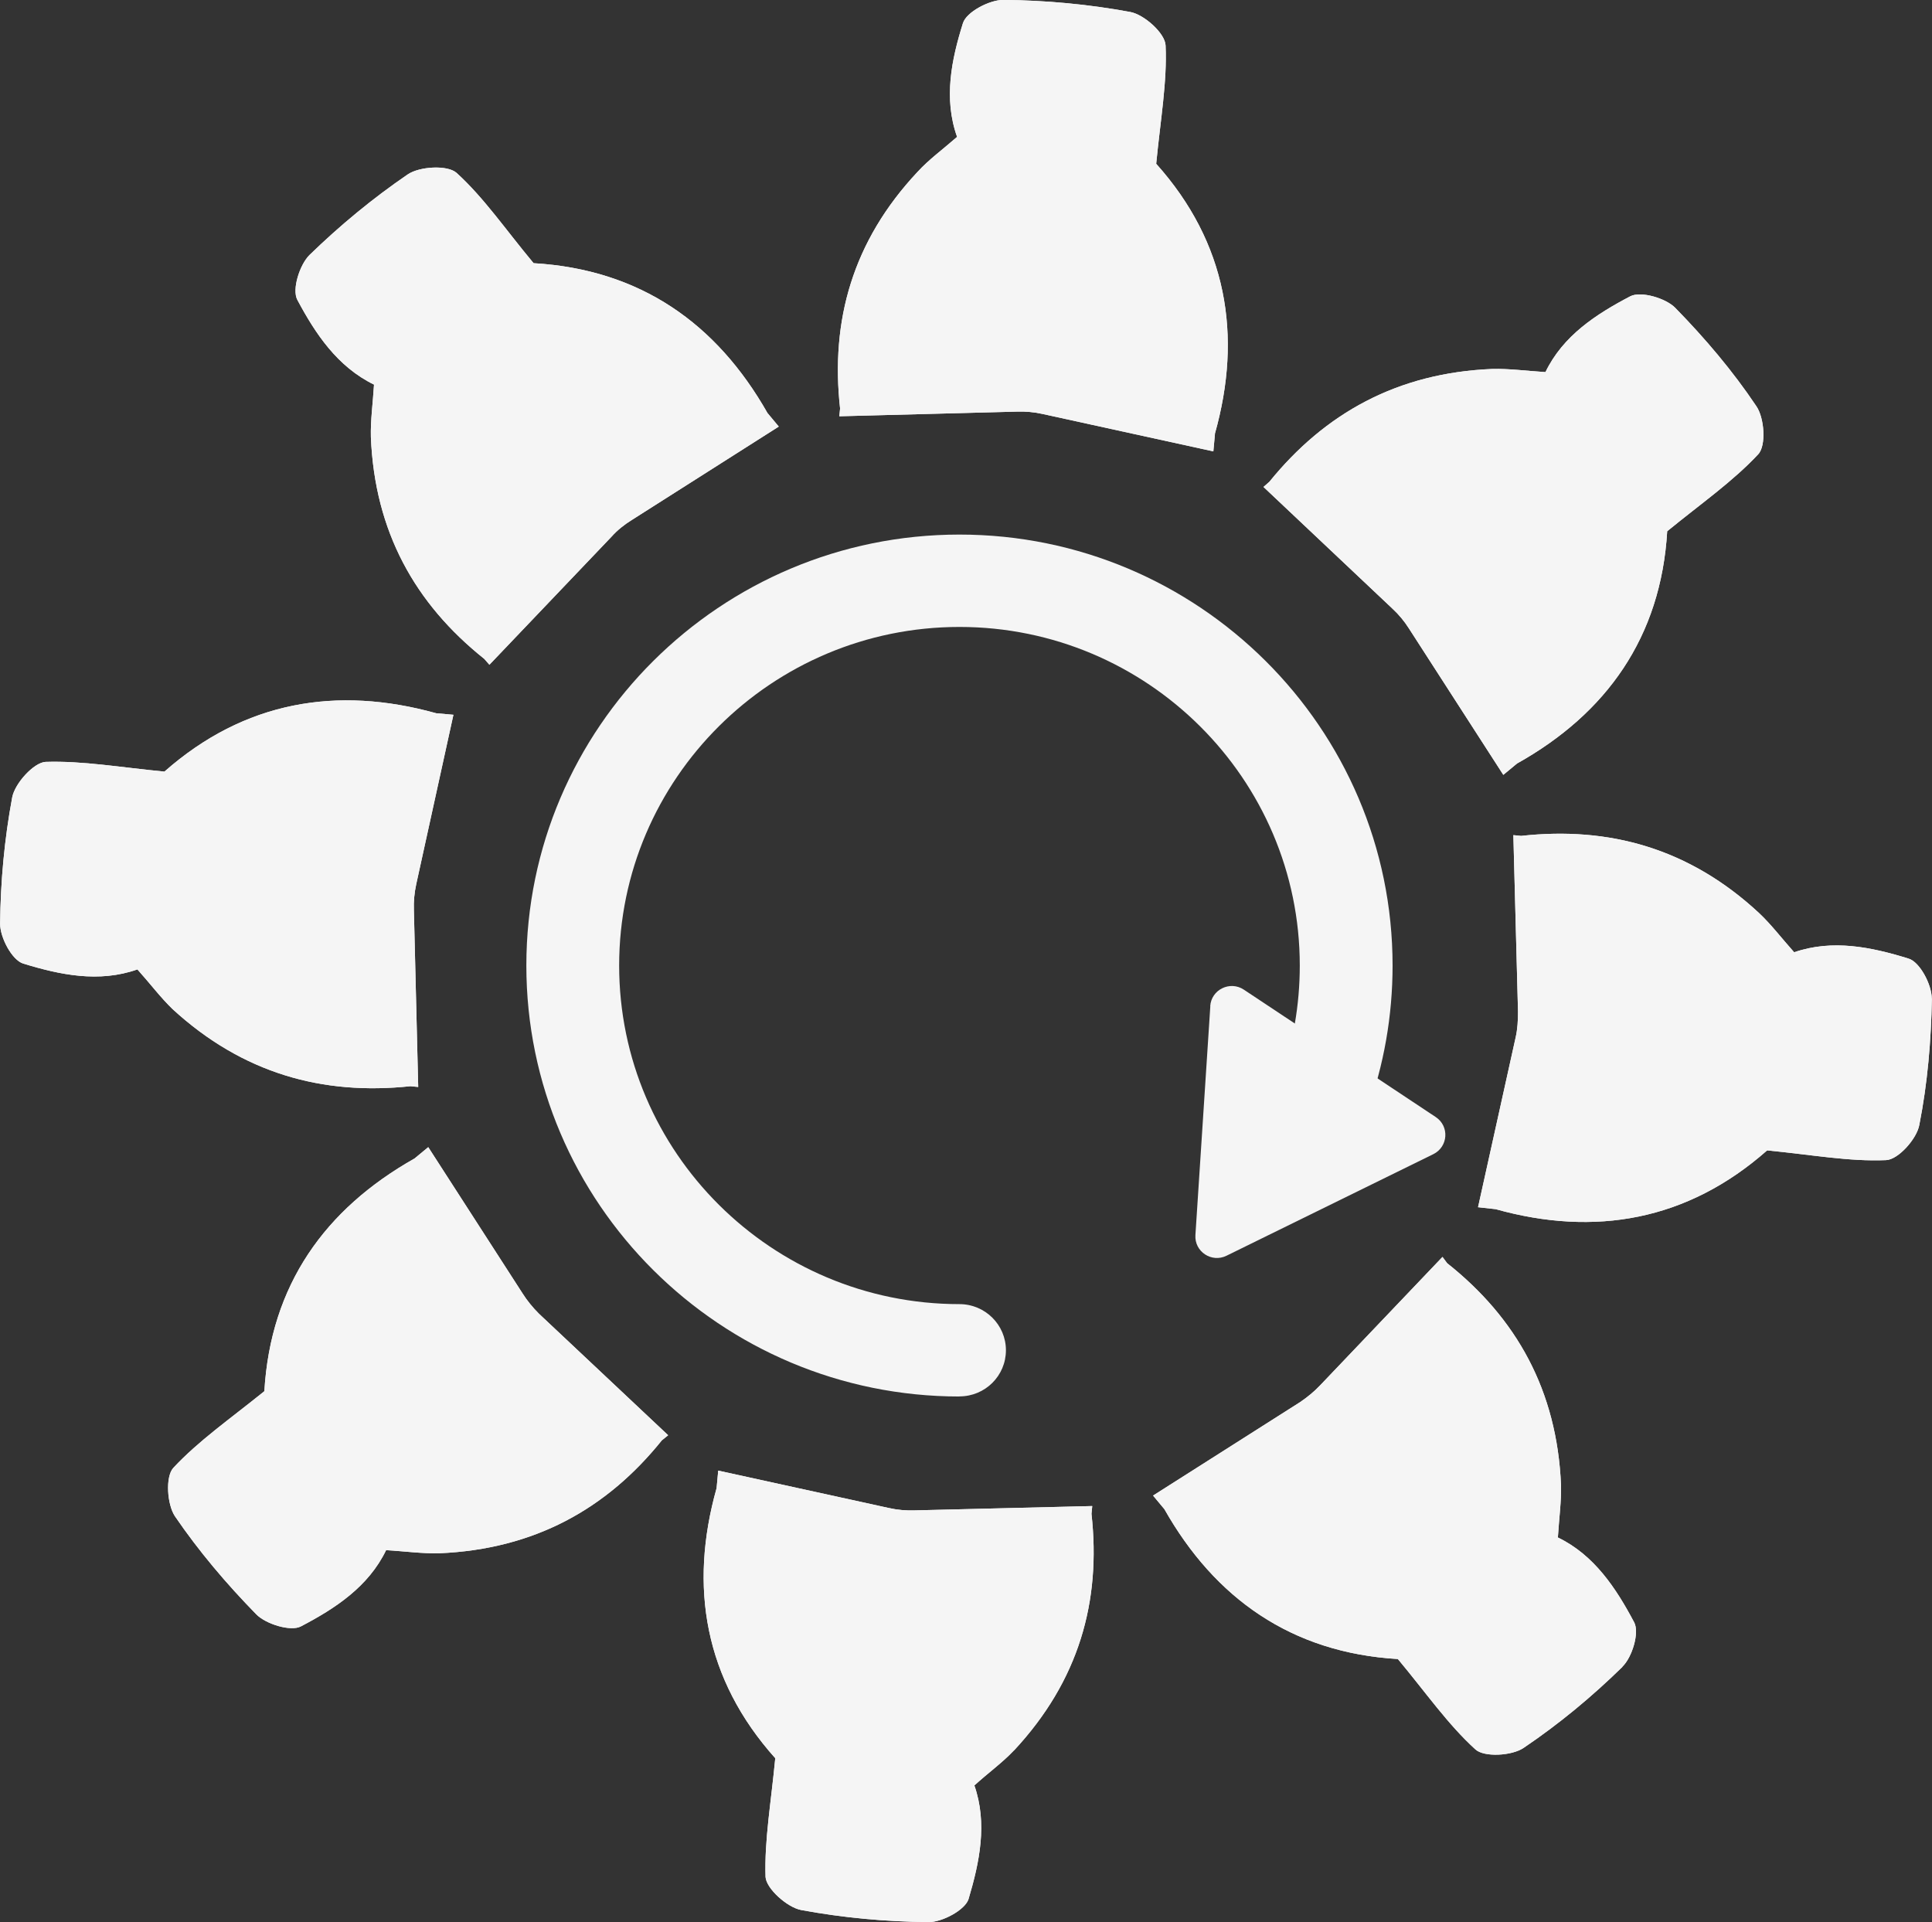 <?xml version="1.0" encoding="UTF-8"?>
<svg id="Layer_1" data-name="Layer 1" xmlns="http://www.w3.org/2000/svg" viewBox="0 0 178.83 177.91">
  <rect x="0" y="0" width="178.83" height="177.91" fill="#333333" stroke="none"/>
  <defs>
    <style>
      .cls-1 {
        fill: #f5f5f5;
      }
    </style>
  </defs>
  <path class="cls-1" d="M88.81,129.26c-22.11,0-40.09-17.89-40.09-39.89s17.98-39.89,40.09-39.89,40.09,17.9,40.09,39.89c0,4.65-.8,9.21-2.37,13.54-.81,2.22-3.27,3.38-5.5,2.57-2.23-.8-3.39-3.25-2.58-5.47,1.24-3.4,1.86-6.99,1.86-10.64,0-17.28-14.13-31.34-31.5-31.34s-31.5,14.06-31.5,31.34,14.13,31.34,31.5,31.34c2.37,0,4.3,1.91,4.3,4.27s-1.92,4.27-4.3,4.27Z"/>
  <path class="cls-1" d="M112.03,93.13l-1.38,21.19c-.1,1.53,1.5,2.59,2.88,1.91l19.14-9.4c1.38-.68,1.51-2.59.22-3.44l-17.76-11.79c-1.28-.85-3.01,0-3.11,1.53h0Z"/>
  <path class="cls-1" d="M72.09,39.48l-13.61,8.65c-.69.43-1.34.94-1.88,1.55l-11.3,11.85-.47-.54c-6.41-5.11-10.14-11.78-10.5-20.53-.04-1.55.18-3.1.29-4.86-3.4-1.66-5.43-4.72-7.1-7.85-.51-.97.22-3.24,1.12-4.14,2.82-2.74,5.87-5.26,9.09-7.46,1.09-.75,3.69-.9,4.53-.15,2.54,2.31,4.49,5.19,7.13,8.36,9.88.58,16.94,5.58,21.65,13.87l1.05,1.26h0Z"/>
  <path class="cls-1" d="M112.46,40.16l-.15,1.62-15.79-3.46c-.8-.18-1.59-.25-2.43-.22l-16.4.43.07-.72c-.9-8.14,1.16-15.49,7.17-21.9,1.05-1.15,2.35-2.09,3.66-3.24-1.27-3.56-.51-7.17.54-10.52.32-1.05,2.46-2.16,3.73-2.16,3.95.04,7.89.4,11.77,1.12,1.3.25,3.22,1.98,3.26,3.1.15,3.38-.47,6.84-.87,10.95,6.55,7.31,8,15.89,5.43,25h0Z"/>
  <path class="cls-1" d="M162.75,42.04c-2.35,2.52-5.21,4.5-8.43,7.13-.58,9.8-5.61,16.86-13.9,21.5l-1.27,1.05-8.73-13.54c-.43-.68-.94-1.3-1.56-1.87l-11.91-11.24.54-.47c5.14-6.34,11.84-10.09,20.64-10.45,1.56-.04,3.15.18,4.92.29,1.63-3.38,4.71-5.37,7.86-7.02.98-.5,3.29.18,4.16,1.08,2.75,2.81,5.32,5.84,7.49,9.08.76,1.08.94,3.67.18,4.47Z"/>
  <path class="cls-1" d="M178.82,92.43c-.07,3.89-.4,7.82-1.16,11.67-.22,1.3-1.96,3.24-3.08,3.28-3.4.15-6.88-.5-11.01-.9-7.39,6.52-15.97,8-25.13,5.44l-1.63-.18,3.48-15.71c.18-.79.22-1.58.22-2.41l-.43-16.32.72.07c8.15-.9,15.57,1.15,22.01,7.13,1.12,1.05,2.1,2.34,3.26,3.64,3.58-1.23,7.17-.47,10.57.58,1.05.29,2.17,2.41,2.17,3.71h0Z"/>
  <path class="cls-1" d="M150.18,154.28c-2.83,2.77-5.87,5.29-9.13,7.49-1.09.76-3.69.9-4.49.15-2.54-2.31-4.53-5.19-7.17-8.36-9.85-.58-16.94-5.62-21.61-13.87l-1.05-1.26,13.61-8.65c.69-.47,1.3-.97,1.85-1.55l11.33-11.89.43.58c6.41,5.08,10.17,11.78,10.54,20.53.04,1.51-.18,3.1-.29,4.86,3.37,1.62,5.4,4.72,7.06,7.85.51.94-.18,3.24-1.09,4.11h0Z"/>
  <path class="cls-1" d="M93.85,162.02c-1.05,1.12-2.35,2.05-3.66,3.24,1.23,3.53.47,7.13-.54,10.52-.32,1.01-2.46,2.16-3.73,2.13-3.95-.04-7.89-.4-11.77-1.12-1.3-.25-3.22-1.98-3.29-3.06-.11-3.42.51-6.88.9-10.99-6.55-7.31-8-15.89-5.43-25l.15-1.62,15.79,3.46c.8.18,1.59.25,2.43.22l16.4-.4-.07.72c.9,8.1-1.16,15.45-7.17,21.9h0Z"/>
  <path class="cls-1" d="M61.84,132.85l-.58.47c-5.1,6.34-11.8,10.08-20.6,10.45-1.56.04-3.15-.18-4.92-.29-1.63,3.38-4.71,5.4-7.89,7.06-.94.5-3.26-.22-4.13-1.12-2.75-2.81-5.32-5.84-7.53-9.08-.72-1.08-.9-3.64-.15-4.47,2.35-2.52,5.21-4.5,8.43-7.1.58-9.83,5.61-16.86,13.9-21.54l1.27-1.05,8.73,13.54c.43.68.94,1.3,1.52,1.88l11.95,11.24h0Z"/>
  <path class="cls-1" d="M38.31,84.26l.4,16.35-.72-.07c-8.15.86-15.53-1.19-22.01-7.13-1.12-1.08-2.06-2.34-3.26-3.68-3.58,1.26-7.17.5-10.57-.54-1.05-.33-2.14-2.41-2.14-3.68.04-3.93.4-7.85,1.12-11.71.25-1.3,1.99-3.21,3.08-3.28,3.44-.11,6.88.5,11.01.9,7.39-6.52,15.97-7.96,25.16-5.4l1.59.14-3.44,15.67c-.18.83-.25,1.62-.22,2.41h0Z"/>
  <path class="cls-1" d="M72.09,39.48l-13.61,8.65c-.69.43-1.34.94-1.88,1.55l-11.3,11.85-.47-.54c-6.41-5.11-10.14-11.78-10.5-20.53-.04-1.55.18-3.1.29-4.86-3.4-1.66-5.43-4.72-7.1-7.85-.51-.97.22-3.24,1.12-4.14,2.82-2.74,5.87-5.26,9.09-7.46,1.09-.75,3.69-.9,4.53-.15,2.54,2.31,4.49,5.19,7.13,8.36,9.88.58,16.94,5.58,21.65,13.87l1.05,1.26h0Z"/>
  <path class="cls-1" d="M112.46,40.16l-.15,1.62-15.79-3.46c-.8-.18-1.59-.25-2.43-.22l-16.4.43.07-.72c-.9-8.14,1.16-15.49,7.17-21.9,1.05-1.15,2.35-2.09,3.66-3.24-1.27-3.56-.51-7.17.54-10.52.32-1.05,2.46-2.16,3.73-2.16,3.95.04,7.89.4,11.77,1.12,1.3.25,3.22,1.98,3.26,3.1.15,3.38-.47,6.84-.87,10.95,6.55,7.31,8,15.89,5.43,25h0Z"/>
  <path class="cls-1" d="M162.75,42.04c-2.35,2.52-5.21,4.5-8.43,7.13-.58,9.8-5.61,16.86-13.9,21.5l-1.27,1.05-8.73-13.54c-.43-.68-.94-1.3-1.56-1.87l-11.91-11.24.54-.47c5.14-6.34,11.84-10.09,20.64-10.45,1.56-.04,3.15.18,4.92.29,1.63-3.38,4.71-5.37,7.86-7.02.98-.5,3.29.18,4.16,1.08,2.75,2.81,5.32,5.84,7.49,9.08.76,1.08.94,3.67.18,4.47Z"/>
  <path class="cls-1" d="M178.82,92.43c-.07,3.89-.4,7.82-1.16,11.67-.22,1.3-1.96,3.24-3.08,3.28-3.4.15-6.88-.5-11.01-.9-7.39,6.52-15.97,8-25.13,5.44l-1.63-.18,3.48-15.71c.18-.79.22-1.58.22-2.41l-.43-16.32.72.07c8.15-.9,15.57,1.15,22.01,7.13,1.12,1.05,2.1,2.34,3.26,3.64,3.58-1.23,7.17-.47,10.57.58,1.05.29,2.17,2.41,2.17,3.71h0Z"/>
  <path class="cls-1" d="M150.18,154.28c-2.83,2.77-5.87,5.29-9.13,7.49-1.09.76-3.69.9-4.49.15-2.54-2.31-4.53-5.19-7.17-8.36-9.85-.58-16.94-5.62-21.61-13.87l-1.05-1.26,13.61-8.65c.69-.47,1.3-.97,1.85-1.55l11.33-11.89.43.58c6.41,5.08,10.17,11.78,10.54,20.53.04,1.51-.18,3.1-.29,4.86,3.37,1.62,5.4,4.72,7.06,7.85.51.94-.18,3.24-1.09,4.11h0Z"/>
  <path class="cls-1" d="M93.85,162.02c-1.05,1.12-2.35,2.05-3.66,3.24,1.23,3.53.47,7.13-.54,10.52-.32,1.01-2.46,2.16-3.73,2.13-3.95-.04-7.89-.4-11.77-1.12-1.3-.25-3.22-1.98-3.29-3.06-.11-3.42.51-6.88.9-10.99-6.55-7.31-8-15.89-5.43-25l.15-1.62,15.79,3.46c.8.18,1.59.25,2.43.22l16.4-.4-.07.72c.9,8.1-1.16,15.45-7.17,21.9h0Z"/>
  <path class="cls-1" d="M61.84,132.85l-.58.47c-5.1,6.34-11.8,10.08-20.6,10.45-1.56.04-3.15-.18-4.92-.29-1.63,3.38-4.71,5.4-7.89,7.06-.94.5-3.26-.22-4.13-1.12-2.75-2.81-5.32-5.84-7.53-9.08-.72-1.08-.9-3.64-.15-4.47,2.35-2.52,5.21-4.5,8.43-7.1.58-9.83,5.61-16.86,13.9-21.54l1.27-1.05,8.73,13.54c.43.68.94,1.3,1.52,1.88l11.95,11.24h0Z"/>
  <path class="cls-1" d="M38.31,84.26l.4,16.35-.72-.07c-8.15.86-15.53-1.19-22.01-7.13-1.12-1.08-2.06-2.34-3.26-3.68-3.58,1.26-7.17.5-10.57-.54-1.05-.33-2.14-2.41-2.14-3.68.04-3.93.4-7.85,1.12-11.71.25-1.3,1.99-3.21,3.08-3.28,3.44-.11,6.88.5,11.01.9,7.39-6.52,15.97-7.96,25.16-5.4l1.59.14-3.44,15.67c-.18.83-.25,1.62-.22,2.41h0Z"/>
</svg>